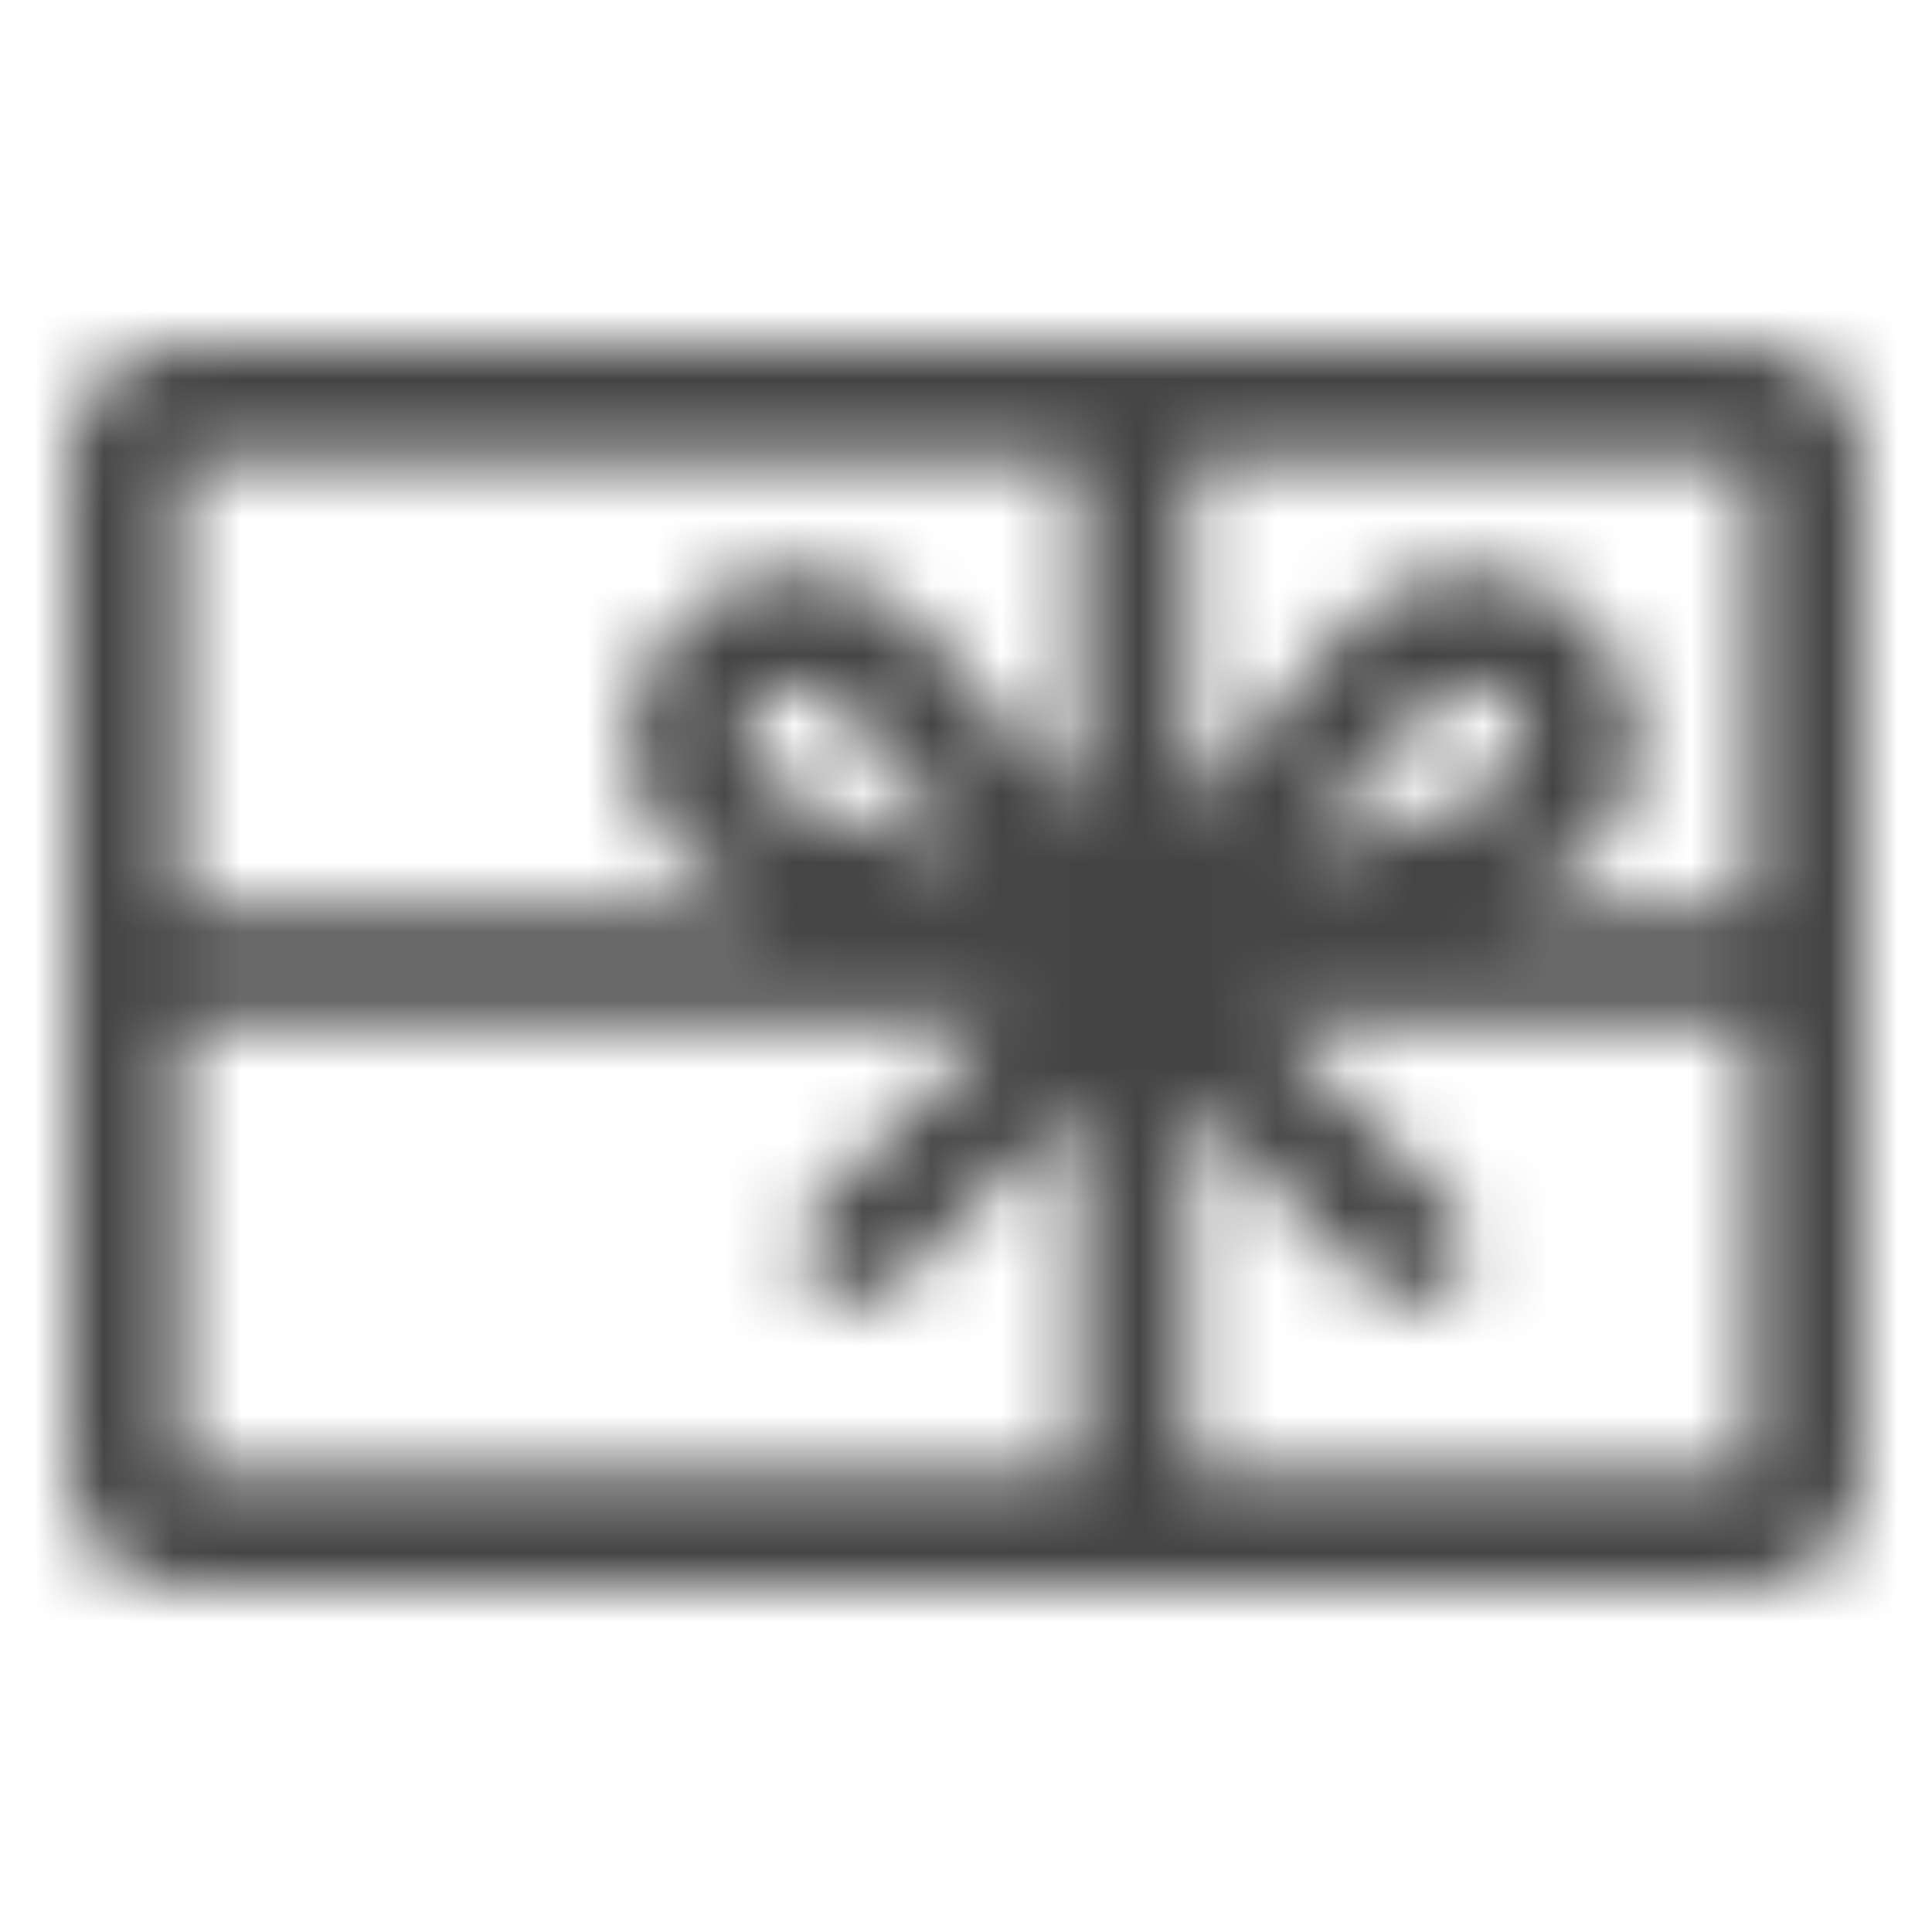 <svg width="28" height="28" viewBox="0 0 28 28" fill="none" xmlns="http://www.w3.org/2000/svg">
<mask id="mask0_422_2723" style="mask-type:alpha" maskUnits="userSpaceOnUse" x="1" y="5" width="26" height="18">
<path d="M25.375 5H2.625C1.73 5 1 5.735 1 6.636V21.364C1 22.266 1.73 23 2.625 23H25.375C26.271 23 27 22.266 27 21.364V6.636C27 5.735 26.271 5 25.375 5ZM17.25 6.636H25.375V13.182H21.685C22.32 12.924 22.826 12.675 23.035 12.464C23.986 11.506 23.986 9.95 23.035 8.993C22.084 8.036 20.539 8.036 19.589 8.993C19.223 9.361 18.162 10.628 17.25 11.729V6.636ZM18.752 12.47C19.599 11.447 20.458 10.432 20.738 10.149C20.896 9.99 21.105 9.909 21.312 9.909C21.521 9.909 21.729 9.988 21.888 10.149C22.205 10.467 22.205 10.986 21.908 11.287C21.622 11.513 20.302 11.988 18.752 12.47ZM15.625 21.364H2.625V14.818H14.476L11.802 17.512C11.485 17.831 11.485 18.349 11.802 18.669C11.959 18.829 12.167 18.909 12.375 18.909C12.584 18.909 12.791 18.829 12.951 18.671L15.625 15.975V21.364ZM15.625 11.729C14.714 10.628 13.653 9.361 13.287 8.992C12.336 8.034 10.791 8.034 9.841 8.992C8.889 9.948 8.889 11.505 9.841 12.462C10.05 12.675 10.555 12.924 11.191 13.182H2.625V6.636H15.625V11.729ZM14.123 12.47C12.576 11.988 11.261 11.519 10.988 11.305C10.67 10.986 10.67 10.467 10.988 10.149C11.146 9.99 11.354 9.909 11.562 9.909C11.771 9.909 11.979 9.988 12.138 10.149C12.418 10.432 13.276 11.447 14.123 12.47ZM25.375 22.182V21.364H17.25V15.975L19.925 18.669C20.084 18.829 20.292 18.909 20.5 18.909C20.709 18.909 20.916 18.829 21.076 18.671C21.392 18.351 21.392 17.833 21.076 17.514L18.399 14.818H25.375V21.364H25.377L25.375 22.182Z" fill="white"/>
</mask>
<g mask="url(#mask0_422_2723)">
<path d="M25.375 5H2.625C1.73 5 1 5.735 1 6.636V21.364C1 22.266 1.73 23 2.625 23H25.375C26.271 23 27 22.266 27 21.364V6.636C27 5.735 26.271 5 25.375 5ZM17.25 6.636H25.375V13.182H21.685C22.32 12.924 22.826 12.675 23.035 12.464C23.986 11.506 23.986 9.95 23.035 8.993C22.084 8.036 20.539 8.036 19.589 8.993C19.223 9.361 18.162 10.628 17.25 11.729V6.636ZM18.752 12.47C19.599 11.447 20.458 10.432 20.738 10.149C20.896 9.99 21.105 9.909 21.312 9.909C21.521 9.909 21.729 9.988 21.888 10.149C22.205 10.467 22.205 10.986 21.908 11.287C21.622 11.513 20.302 11.988 18.752 12.47ZM15.625 21.364H2.625V14.818H14.476L11.802 17.512C11.485 17.831 11.485 18.349 11.802 18.669C11.959 18.829 12.167 18.909 12.375 18.909C12.584 18.909 12.791 18.829 12.951 18.671L15.625 15.975V21.364ZM15.625 11.729C14.714 10.628 13.653 9.361 13.287 8.992C12.336 8.034 10.791 8.034 9.841 8.992C8.889 9.948 8.889 11.505 9.841 12.462C10.05 12.675 10.555 12.924 11.191 13.182H2.625V6.636H15.625V11.729ZM14.123 12.47C12.576 11.988 11.261 11.519 10.988 11.305C10.67 10.986 10.67 10.467 10.988 10.149C11.146 9.99 11.354 9.909 11.562 9.909C11.771 9.909 11.979 9.988 12.138 10.149C12.418 10.432 13.276 11.447 14.123 12.47ZM25.375 22.182V21.364H17.25V15.975L19.925 18.669C20.084 18.829 20.292 18.909 20.5 18.909C20.709 18.909 20.916 18.829 21.076 18.671C21.392 18.351 21.392 17.833 21.076 17.514L18.399 14.818H25.375V21.364H25.377L25.375 22.182Z" fill="black"/>
<path d="M29 -1H-1V29H29V-1Z" fill="#444444"/>
</g>
</svg>
